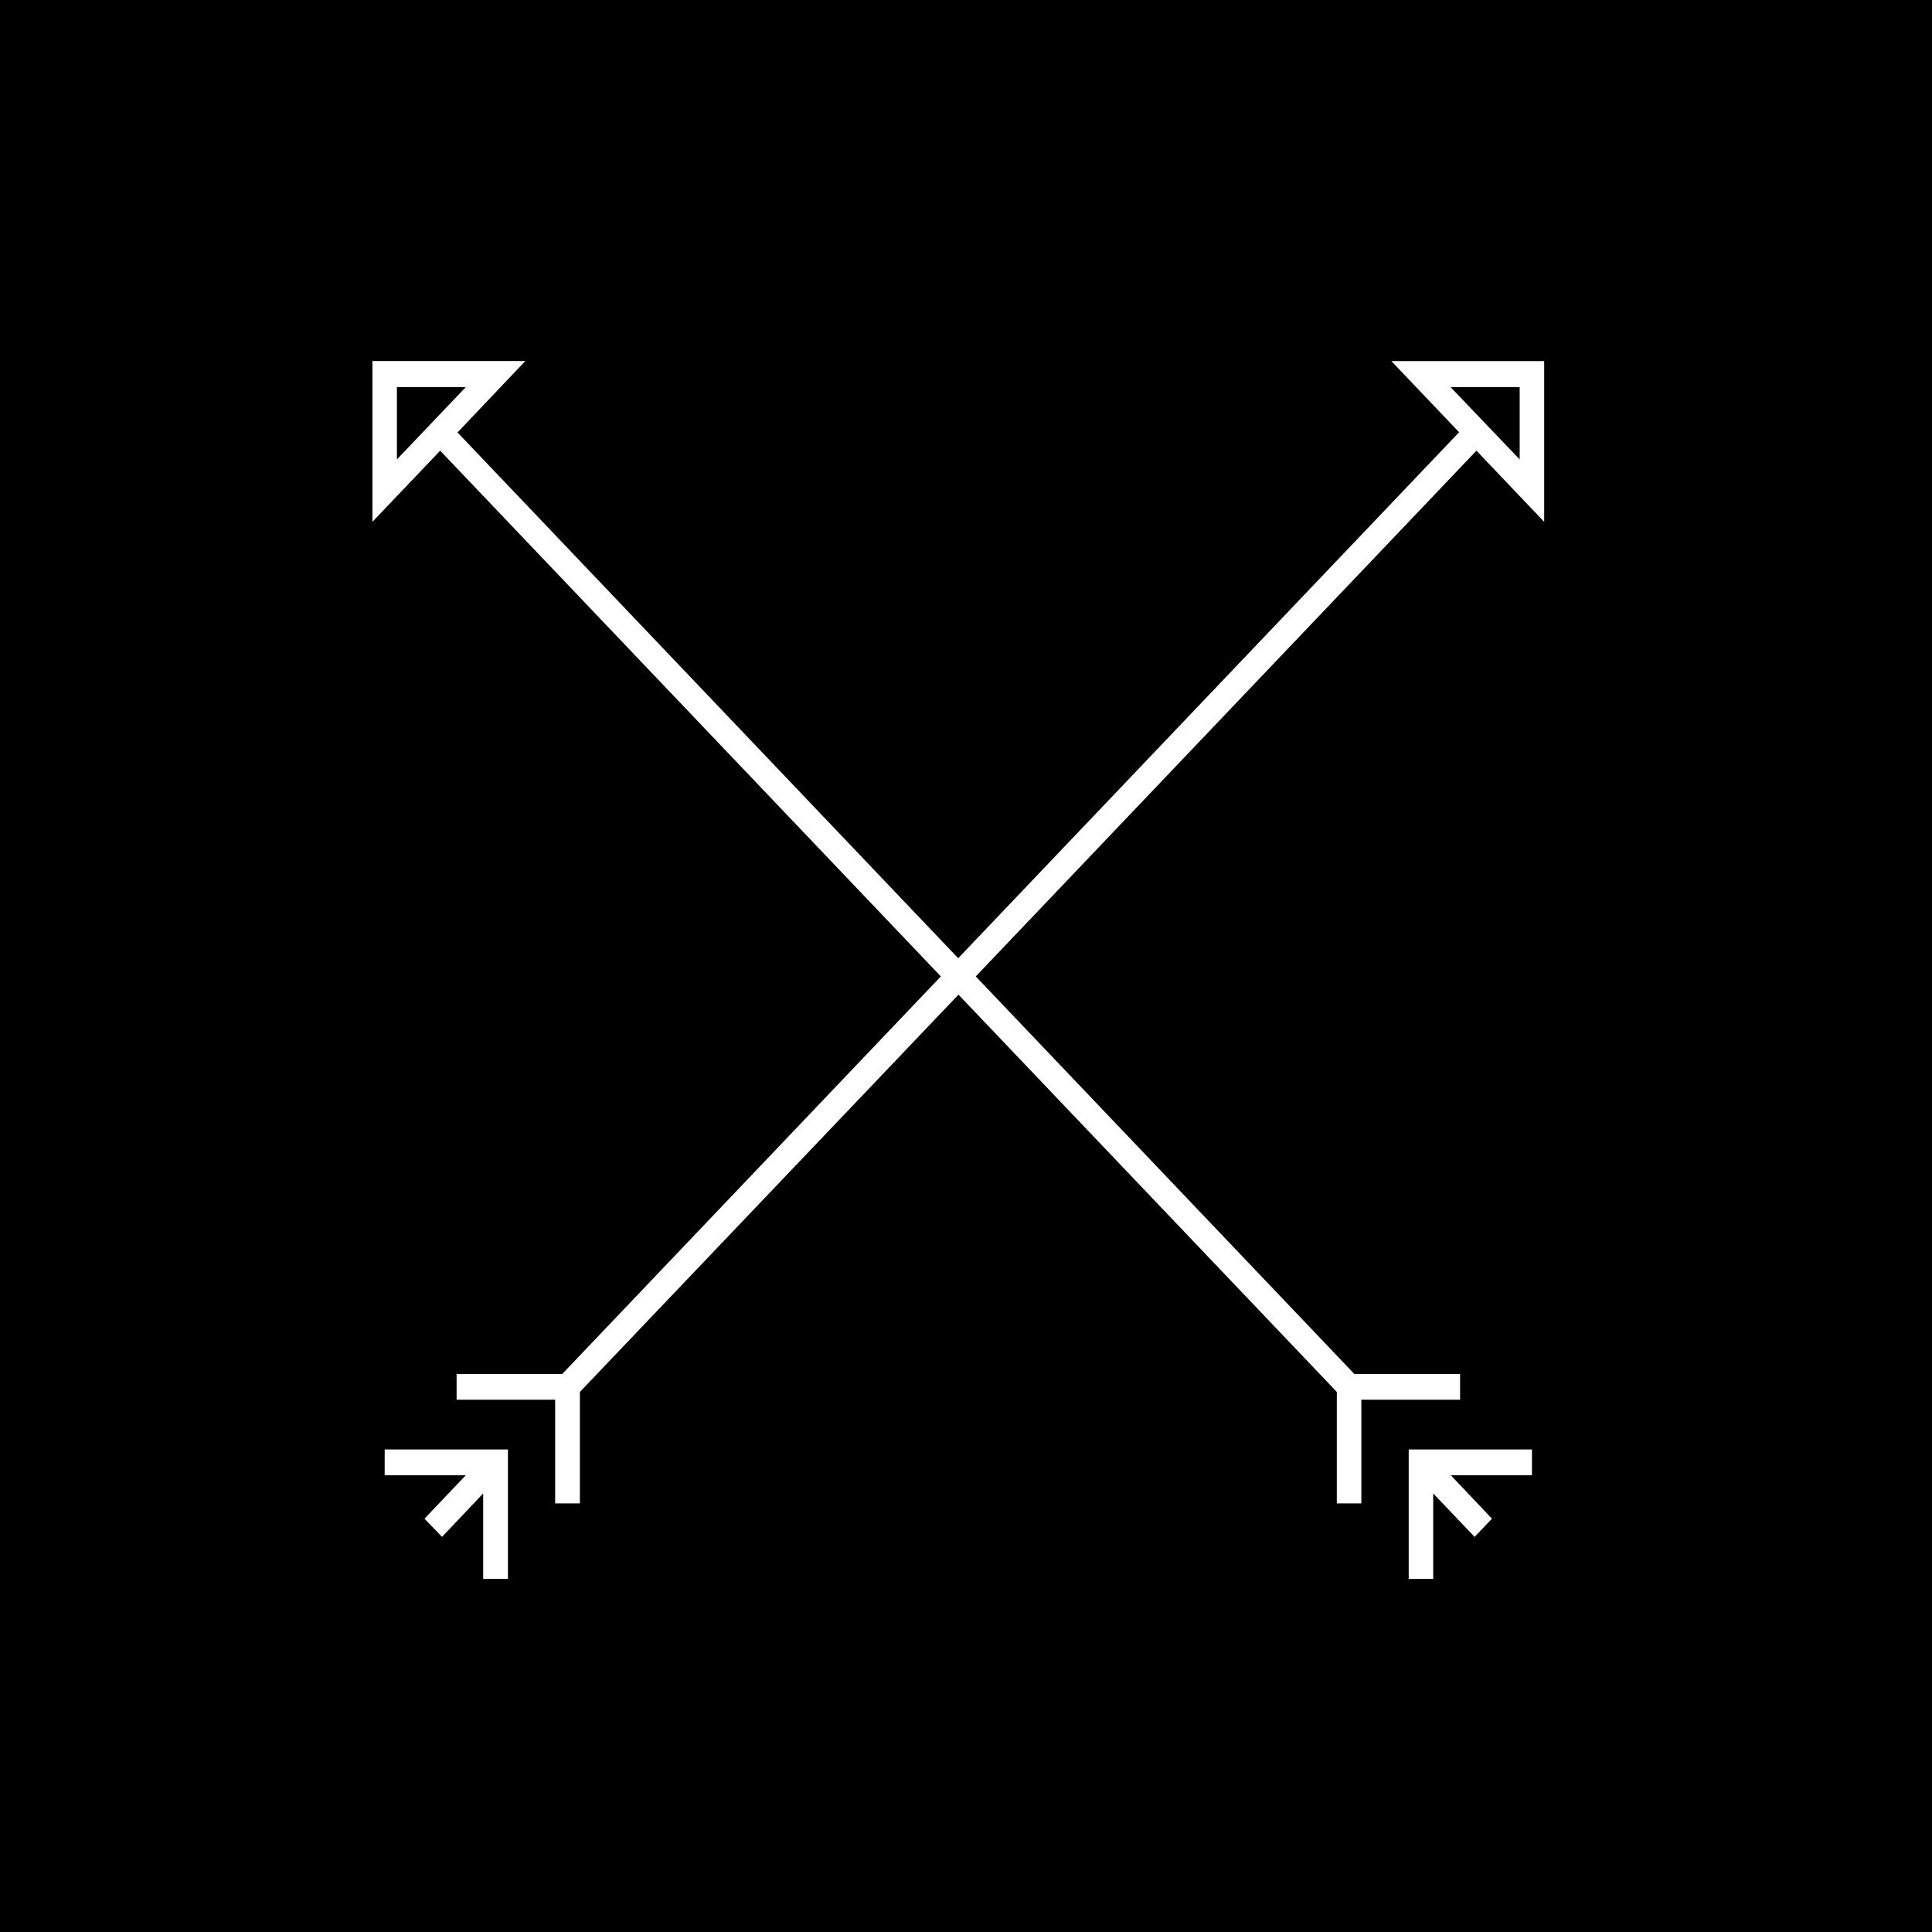 <svg xmlns="http://www.w3.org/2000/svg" width="198" height="198" viewBox="0 0 198 198"><g transform="translate(0 0)"><path d="M0,0H198V198H0Z" transform="translate(0 0)"/><g transform="translate(38.167 37.005)"><g transform="translate(106.202 111.546)"><path d="M705.318,1165.041H697l4.219,4.455-1.778,1.866-4.242-4.455v8.76h-2.512V1162.4h12.632Z" transform="translate(-692.686 -1162.404)" fill="#fff"/></g><path d="M613.914,969.985l6.944,7.292-51.335,53.906L518.212,977.3l6.944-7.317H509.49V986.46l6.944-7.292,51.311,53.881-38.8,40.741H518.117v2.638h10.1v10.627h2.536v-11.423l38.8-40.716,38.774,40.716v11.423h2.512v-10.627h10.12v-2.638H610.122l-38.8-40.741,51.312-53.881,6.944,7.292V969.985ZM512,980.064v-7.416h7.063Zm115.066,0-7.086-7.416h7.086Z" transform="translate(-509.49 -969.985)" fill="#fff"/><g transform="translate(1.256 111.546)"><path d="M524.289,1162.4v13.265h-2.536v-8.76l-4.218,4.455-1.8-1.866,4.242-4.455h-8.319V1162.4Z" transform="translate(-511.657 -1162.404)" fill="#fff"/></g></g></g></svg>